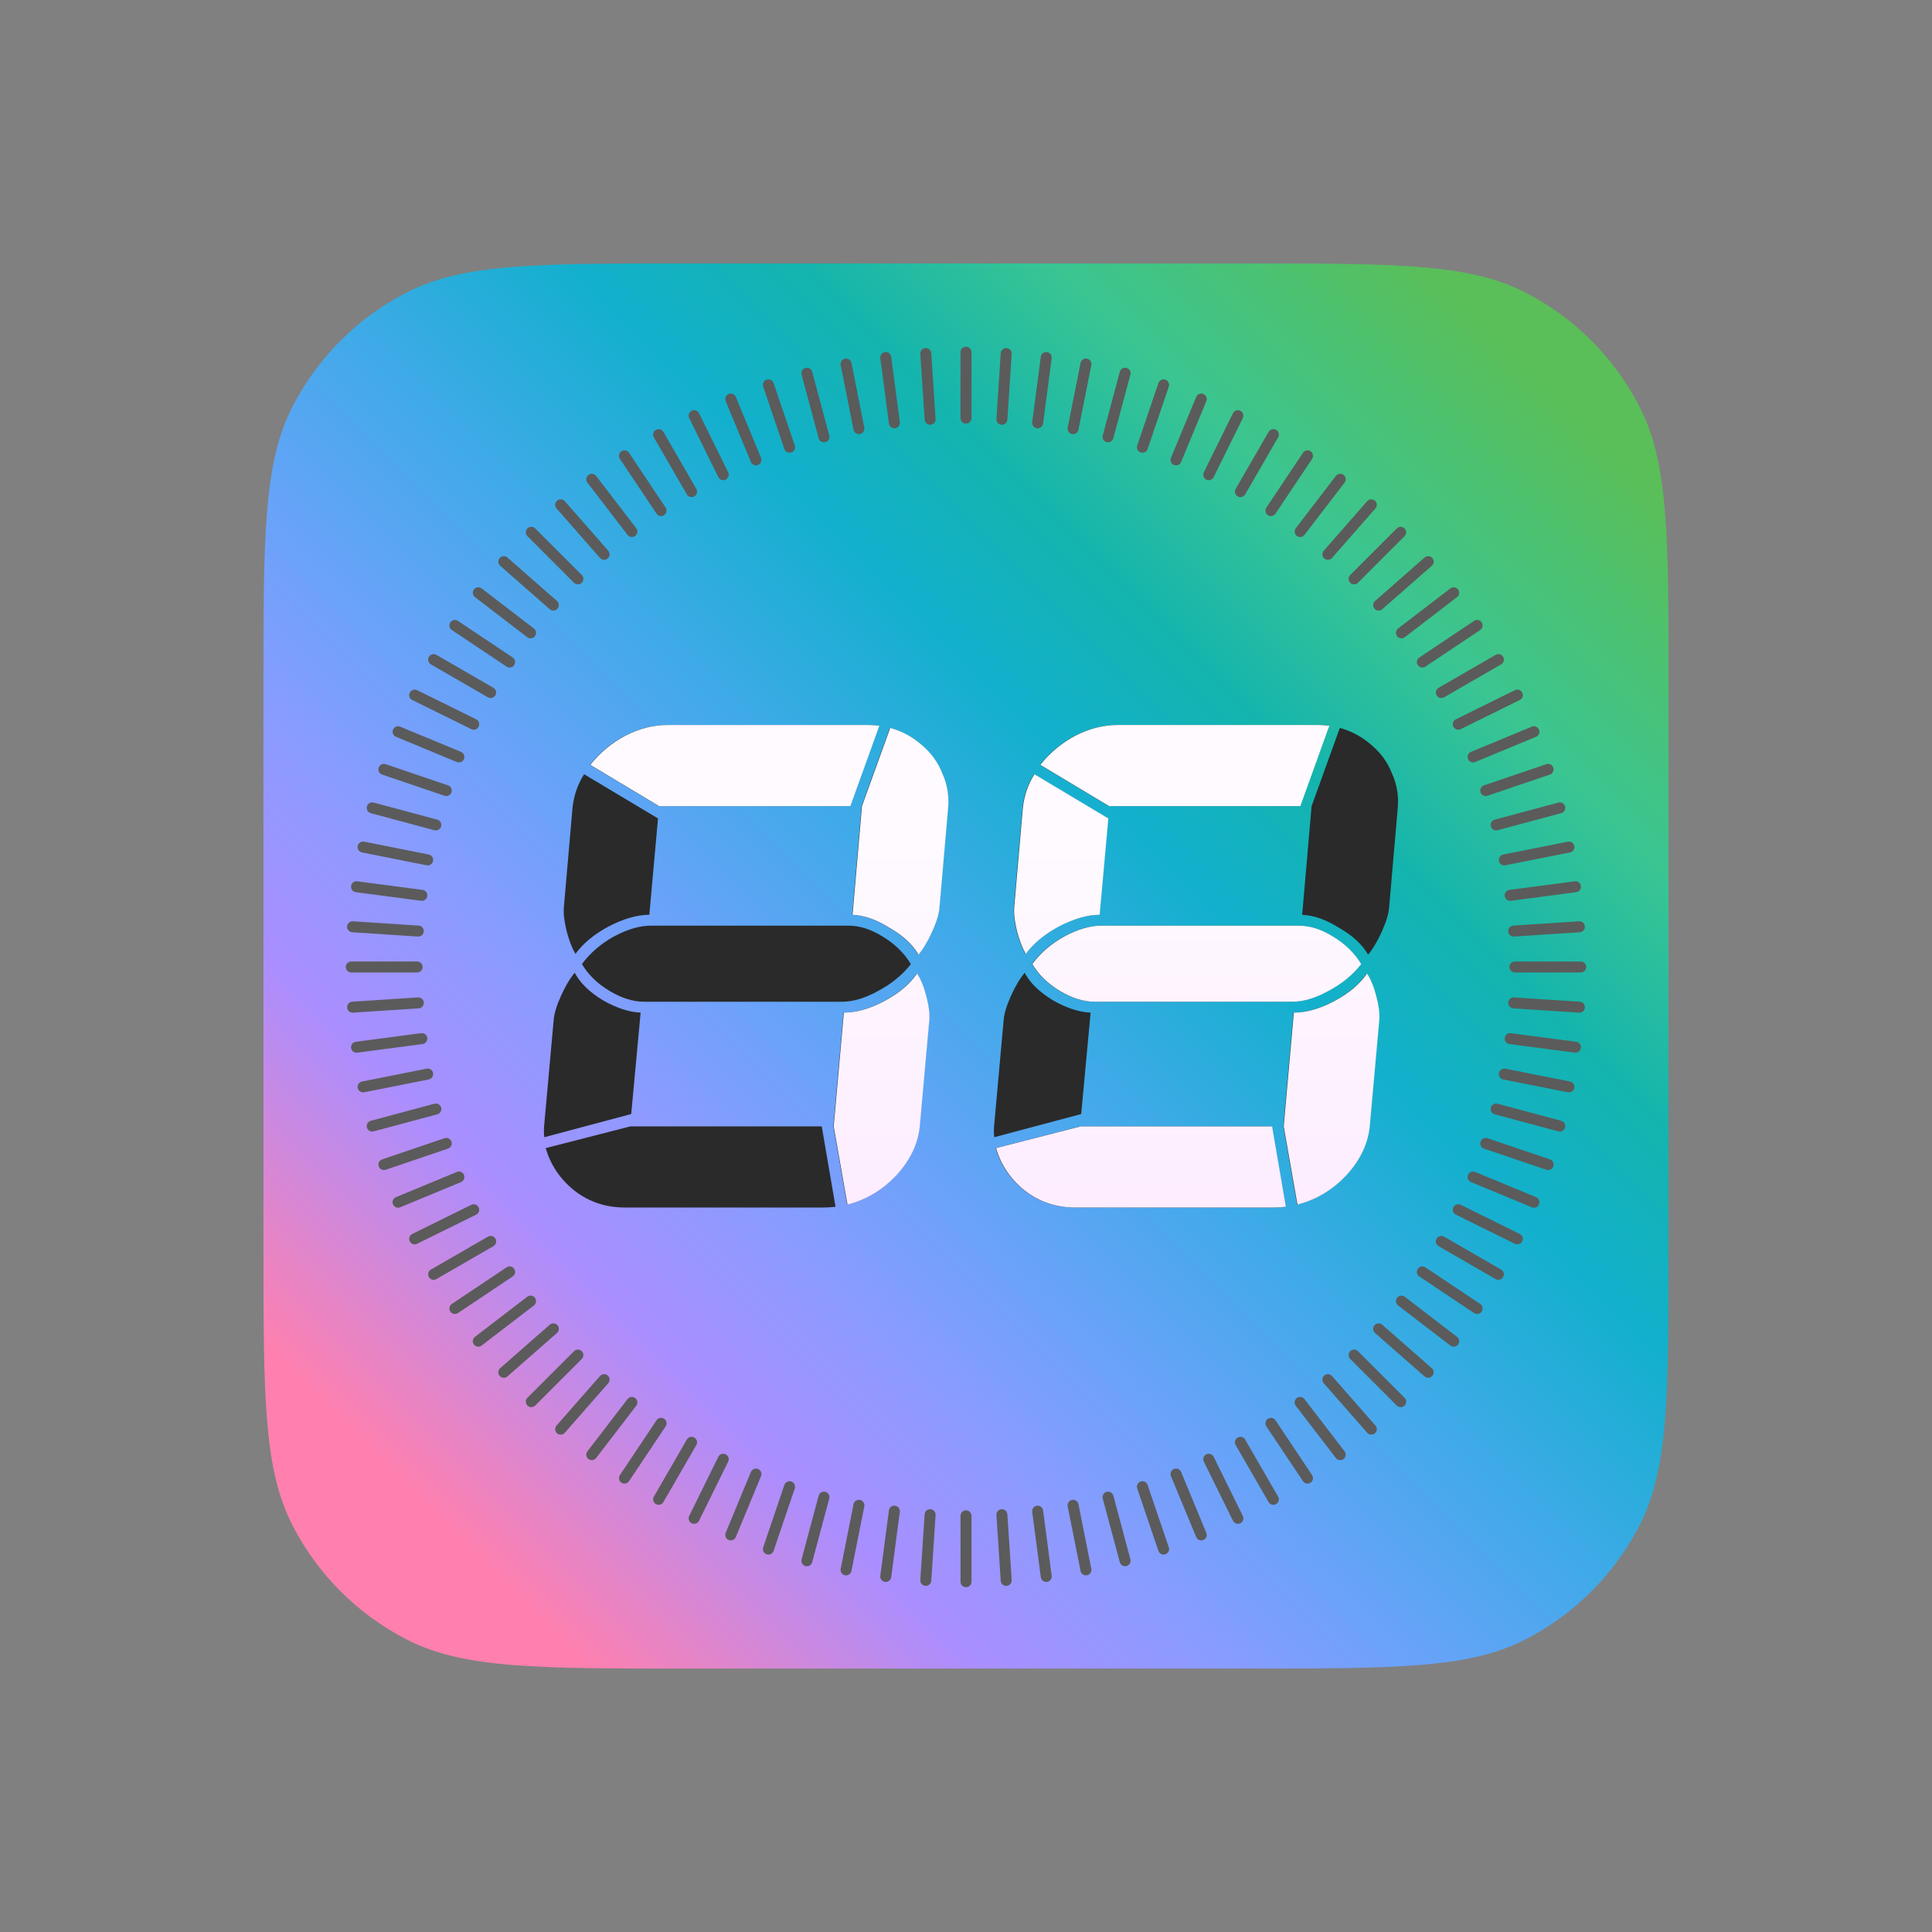 <svg width="352" height="352" viewBox="0 0 352 352" fill="none" xmlns="http://www.w3.org/2000/svg">
<rect x="0" y="0" width="352" height="352" fill="#808080" stroke="none"/>
<path d="M48 124.8C48 97.918 48 84.476 53.232 74.209C57.834 65.177 65.177 57.834 74.209 53.232C84.476 48 97.918 48 124.8 48H227.2C254.083 48 267.524 48 277.792 53.232C286.823 57.834 294.166 65.177 298.768 74.209C304 84.476 304 97.918 304 124.8V227.2C304 254.083 304 267.524 298.768 277.792C294.166 286.823 286.823 294.166 277.792 298.768C267.524 304 254.083 304 227.2 304H124.8C97.918 304 84.476 304 74.209 298.768C65.177 294.166 57.834 286.823 53.232 277.792C48 267.524 48 254.083 48 227.2V124.8Z" fill="url(#paint0_linear_1639_47158)"/>
<g style="mix-blend-mode:color-dodge">
<path fill-rule="evenodd" clip-rule="evenodd" d="M177 64.179C177 63.626 176.552 63.179 176 63.179C175.448 63.179 175 63.626 175 64.179V76.179C175 76.731 175.448 77.179 176 77.179C176.552 77.179 177 76.731 177 76.179V64.179ZM184.323 64.484C184.359 63.933 183.942 63.457 183.39 63.421C182.839 63.385 182.363 63.802 182.327 64.353L181.542 76.328C181.506 76.879 181.924 77.355 182.475 77.391C183.026 77.427 183.502 77.01 183.538 76.459L184.323 64.484ZM190.749 64.145C191.297 64.217 191.682 64.72 191.61 65.267L190.044 77.165C189.972 77.712 189.47 78.097 188.922 78.025C188.374 77.953 187.989 77.451 188.061 76.903L189.627 65.006C189.699 64.459 190.202 64.073 190.749 64.145ZM198.831 66.526C198.939 65.984 198.587 65.458 198.045 65.35C197.503 65.242 196.977 65.594 196.869 66.136L194.528 77.905C194.42 78.447 194.772 78.973 195.314 79.081C195.856 79.189 196.382 78.837 196.49 78.295L198.831 66.526ZM205.247 67.029C205.78 67.172 206.097 67.721 205.954 68.254L202.848 79.845C202.705 80.379 202.157 80.695 201.623 80.552C201.09 80.409 200.773 79.861 200.916 79.328L204.022 67.737C204.165 67.203 204.713 66.886 205.247 67.029ZM212.948 70.444C213.126 69.921 212.846 69.354 212.323 69.176C211.8 68.999 211.232 69.279 211.054 69.802L207.197 81.165C207.019 81.688 207.3 82.255 207.823 82.433C208.345 82.611 208.913 82.331 209.091 81.808L212.948 70.444ZM219.785 73.087L215.192 84.174C214.981 84.684 214.396 84.926 213.886 84.715C213.376 84.503 213.133 83.918 213.345 83.408L217.937 72.322C218.148 71.811 218.733 71.569 219.243 71.78C219.754 71.992 219.996 72.577 219.785 73.087ZM226.433 76.171C226.678 75.676 226.474 75.076 225.979 74.832C225.483 74.588 224.884 74.791 224.639 75.287L219.332 86.049C219.088 86.544 219.291 87.144 219.787 87.388C220.282 87.632 220.882 87.429 221.126 86.934L226.433 76.171ZM232.5 78.318C232.978 78.594 233.142 79.205 232.866 79.684L226.866 90.076C226.59 90.554 225.978 90.718 225.5 90.442C225.022 90.166 224.858 89.554 225.134 89.076L231.134 78.684C231.41 78.205 232.022 78.041 232.5 78.318ZM239.055 83.61C239.362 83.15 239.239 82.529 238.779 82.223C238.32 81.916 237.699 82.039 237.392 82.499L230.726 92.476C230.419 92.935 230.542 93.556 231.001 93.863C231.461 94.17 232.082 94.046 232.389 93.587L239.055 83.61ZM244.79 86.53C245.228 86.866 245.311 87.494 244.975 87.932L237.669 97.453C237.333 97.891 236.705 97.973 236.267 97.637C235.829 97.301 235.746 96.673 236.083 96.235L243.388 86.715C243.724 86.277 244.352 86.194 244.79 86.53ZM250.598 92.632C250.963 92.217 250.921 91.585 250.506 91.221C250.091 90.857 249.459 90.898 249.095 91.313L241.183 100.335C240.819 100.751 240.86 101.382 241.275 101.747C241.69 102.111 242.322 102.069 242.686 101.654L250.598 92.632ZM255.903 96.276C256.294 96.666 256.294 97.299 255.903 97.69L247.418 106.175C247.027 106.566 246.394 106.566 246.004 106.175C245.613 105.785 245.613 105.152 246.004 104.761L254.489 96.276C254.879 95.885 255.513 95.885 255.903 96.276ZM260.865 103.084C261.281 102.72 261.322 102.088 260.958 101.673C260.594 101.258 259.962 101.216 259.547 101.58L250.525 109.493C250.109 109.857 250.068 110.489 250.432 110.904C250.796 111.319 251.428 111.36 251.843 110.996L260.865 103.084ZM265.649 107.389C265.985 107.827 265.903 108.455 265.464 108.791L255.944 116.096C255.506 116.432 254.878 116.349 254.542 115.911C254.206 115.473 254.289 114.845 254.727 114.509L264.247 107.204C264.685 106.868 265.313 106.951 265.649 107.389ZM269.68 114.786C270.14 114.479 270.263 113.858 269.956 113.399C269.649 112.94 269.028 112.816 268.569 113.123L258.592 119.79C258.132 120.097 258.009 120.718 258.316 121.177C258.622 121.636 259.243 121.76 259.703 121.453L269.68 114.786ZM273.861 119.679C274.137 120.157 273.973 120.768 273.495 121.045L263.103 127.045C262.624 127.321 262.013 127.157 261.736 126.679C261.46 126.2 261.624 125.589 262.103 125.313L272.495 119.313C272.973 119.036 273.585 119.2 273.861 119.679ZM276.892 127.539C277.387 127.295 277.591 126.695 277.347 126.2C277.102 125.704 276.503 125.501 276.007 125.745L265.245 131.053C264.75 131.297 264.546 131.896 264.79 132.392C265.035 132.887 265.634 133.091 266.13 132.846L276.892 127.539ZM280.399 132.935C280.61 133.445 280.368 134.03 279.857 134.242L268.771 138.834C268.261 139.045 267.676 138.803 267.464 138.293C267.253 137.782 267.495 137.197 268.005 136.986L279.092 132.394C279.602 132.182 280.187 132.425 280.399 132.935ZM282.378 141.125C282.901 140.947 283.181 140.379 283.003 139.856C282.826 139.333 282.258 139.053 281.735 139.231L270.372 143.088C269.849 143.266 269.569 143.833 269.746 144.356C269.924 144.879 270.491 145.159 271.014 144.982L282.378 141.125ZM285.15 146.932C285.293 147.466 284.976 148.014 284.443 148.157L272.851 151.263C272.318 151.406 271.77 151.089 271.627 150.556C271.484 150.022 271.8 149.474 272.334 149.331L283.925 146.225C284.458 146.082 285.007 146.399 285.15 146.932ZM286.043 155.31C286.585 155.202 286.937 154.676 286.829 154.134C286.721 153.592 286.195 153.241 285.653 153.348L273.884 155.689C273.342 155.797 272.99 156.324 273.098 156.865C273.206 157.407 273.732 157.759 274.274 157.651L286.043 155.31ZM288.033 161.429C288.105 161.977 287.72 162.479 287.172 162.551L275.275 164.118C274.728 164.19 274.225 163.804 274.153 163.257C274.081 162.709 274.466 162.207 275.014 162.135L286.911 160.569C287.459 160.496 287.961 160.882 288.033 161.429ZM287.826 169.851C288.377 169.815 288.794 169.339 288.758 168.788C288.722 168.237 288.246 167.819 287.695 167.855L275.72 168.64C275.169 168.676 274.752 169.152 274.788 169.704C274.824 170.255 275.3 170.672 275.851 170.636L287.826 169.851ZM289 176.179C289 176.731 288.552 177.179 288 177.179H276C275.448 177.179 275 176.731 275 176.179C275 175.626 275.448 175.179 276 175.179H288C288.552 175.179 289 175.626 289 176.179ZM287.695 184.502C288.246 184.538 288.722 184.12 288.758 183.569C288.794 183.018 288.377 182.542 287.826 182.506L275.851 181.721C275.3 181.685 274.824 182.102 274.788 182.654C274.752 183.205 275.169 183.681 275.721 183.717L287.695 184.502ZM288.033 190.928C287.961 191.475 287.459 191.861 286.911 191.789L275.014 190.222C274.466 190.15 274.081 189.648 274.153 189.1C274.225 188.553 274.727 188.167 275.275 188.24L287.172 189.806C287.72 189.878 288.105 190.38 288.033 190.928ZM285.653 199.01C286.195 199.118 286.721 198.766 286.829 198.224C286.937 197.683 286.585 197.156 286.043 197.048L274.274 194.707C273.732 194.6 273.206 194.951 273.098 195.493C272.99 196.035 273.342 196.561 273.884 196.669L285.653 199.01ZM285.15 205.425C285.007 205.959 284.458 206.276 283.925 206.133L272.334 203.027C271.8 202.884 271.484 202.335 271.627 201.802C271.77 201.269 272.318 200.952 272.851 201.095L284.443 204.201C284.976 204.344 285.293 204.892 285.15 205.425ZM281.735 213.127C282.258 213.304 282.826 213.024 283.003 212.501C283.181 211.978 282.901 211.41 282.378 211.233L271.015 207.375C270.492 207.198 269.924 207.478 269.746 208.001C269.569 208.524 269.849 209.092 270.372 209.269L281.735 213.127ZM280.398 219.422C280.187 219.932 279.602 220.175 279.092 219.963L268.005 215.371C267.495 215.16 267.253 214.575 267.464 214.064C267.675 213.554 268.26 213.312 268.771 213.523L279.857 218.115C280.367 218.327 280.61 218.912 280.398 219.422ZM276.008 226.612C276.503 226.856 277.103 226.653 277.347 226.158C277.591 225.662 277.388 225.063 276.892 224.818L266.13 219.511C265.634 219.267 265.035 219.47 264.791 219.965C264.546 220.461 264.75 221.06 265.245 221.305L276.008 226.612ZM273.861 232.679C273.585 233.157 272.973 233.321 272.495 233.045L262.103 227.045C261.624 226.768 261.46 226.157 261.736 225.679C262.013 225.2 262.624 225.036 263.103 225.313L273.495 231.313C273.973 231.589 274.137 232.2 273.861 232.679ZM268.569 239.234C269.028 239.541 269.649 239.418 269.956 238.958C270.263 238.499 270.139 237.878 269.68 237.571L259.703 230.905C259.243 230.598 258.622 230.721 258.316 231.18C258.009 231.64 258.132 232.261 258.591 232.568L268.569 239.234ZM265.649 244.968C265.313 245.407 264.685 245.489 264.247 245.153L254.726 237.848C254.288 237.512 254.206 236.884 254.542 236.446C254.878 236.008 255.506 235.925 255.944 236.261L265.464 243.566C265.902 243.903 265.985 244.53 265.649 244.968ZM259.547 250.778C259.962 251.142 260.594 251.1 260.958 250.685C261.322 250.27 261.281 249.638 260.865 249.274L251.843 241.362C251.428 240.998 250.796 241.039 250.432 241.454C250.068 241.869 250.109 242.501 250.525 242.865L259.547 250.778ZM255.903 256.082C255.512 256.472 254.879 256.472 254.489 256.082L246.004 247.596C245.613 247.206 245.613 246.573 246.004 246.182C246.394 245.792 247.027 245.792 247.418 246.182L255.903 254.667C256.294 255.058 256.294 255.691 255.903 256.082ZM249.095 261.044C249.459 261.459 250.091 261.501 250.506 261.137C250.921 260.772 250.963 260.141 250.598 259.725L242.686 250.703C242.322 250.288 241.69 250.247 241.275 250.611C240.86 250.975 240.818 251.607 241.183 252.022L249.095 261.044ZM244.79 265.828C244.352 266.164 243.724 266.081 243.388 265.643L236.083 256.123C235.747 255.685 235.829 255.057 236.267 254.721C236.706 254.385 237.333 254.467 237.67 254.905L244.975 264.426C245.311 264.864 245.228 265.492 244.79 265.828ZM237.392 269.859C237.699 270.318 238.32 270.441 238.779 270.135C239.239 269.828 239.362 269.207 239.055 268.748L232.388 258.77C232.082 258.311 231.461 258.187 231.001 258.494C230.542 258.801 230.419 259.422 230.725 259.881L237.392 269.859ZM232.5 274.04C232.022 274.316 231.41 274.152 231.134 273.674L225.134 263.282C224.858 262.803 225.022 262.192 225.5 261.915C225.978 261.639 226.59 261.803 226.866 262.282L232.866 272.674C233.142 273.152 232.978 273.764 232.5 274.04ZM224.639 277.071C224.884 277.566 225.483 277.769 225.979 277.525C226.474 277.281 226.677 276.681 226.433 276.186L221.126 265.424C220.881 264.928 220.282 264.725 219.787 264.969C219.291 265.213 219.088 265.813 219.332 266.308L224.639 277.071ZM219.243 280.577C218.733 280.789 218.148 280.546 217.937 280.036L213.344 268.95C213.133 268.439 213.375 267.854 213.886 267.643C214.396 267.432 214.981 267.674 215.192 268.184L219.784 279.271C219.996 279.781 219.753 280.366 219.243 280.577ZM211.054 282.557C211.232 283.08 211.8 283.36 212.323 283.182C212.846 283.005 213.126 282.437 212.948 281.914L209.091 270.551C208.913 270.028 208.346 269.748 207.823 269.925C207.3 270.103 207.02 270.671 207.197 271.194L211.054 282.557ZM205.246 285.328C204.713 285.471 204.165 285.155 204.022 284.621L200.916 273.03C200.773 272.497 201.09 271.948 201.623 271.805C202.156 271.663 202.705 271.979 202.848 272.513L205.954 284.104C206.097 284.637 205.78 285.185 205.246 285.328ZM196.869 286.222C196.977 286.764 197.504 287.116 198.045 287.008C198.587 286.9 198.939 286.374 198.831 285.832L196.49 274.062C196.382 273.521 195.856 273.169 195.314 273.277C194.772 273.385 194.421 273.911 194.528 274.453L196.869 286.222ZM190.75 288.212C190.202 288.284 189.7 287.899 189.628 287.351L188.061 275.454C187.989 274.906 188.375 274.404 188.922 274.332C189.47 274.26 189.972 274.645 190.044 275.193L191.61 287.09C191.683 287.638 191.297 288.14 190.75 288.212ZM182.327 288.005C182.363 288.556 182.839 288.973 183.391 288.937C183.942 288.901 184.359 288.425 184.323 287.874L183.538 275.9C183.502 275.348 183.026 274.931 182.475 274.967C181.924 275.003 181.506 275.479 181.542 276.03L182.327 288.005ZM176 289.179C175.448 289.179 175 288.731 175 288.179V276.179C175 275.626 175.448 275.179 176 275.179C176.552 275.179 177 275.626 177 276.179V288.179C177 288.731 176.552 289.179 176 289.179ZM167.677 287.873C167.641 288.424 168.058 288.9 168.61 288.936C169.161 288.973 169.637 288.555 169.673 288.004L170.458 276.03C170.494 275.479 170.076 275.003 169.525 274.966C168.974 274.93 168.498 275.348 168.462 275.899L167.677 287.873ZM161.251 288.212C160.703 288.14 160.318 287.638 160.39 287.09L161.956 275.193C162.028 274.645 162.53 274.26 163.078 274.332C163.626 274.404 164.011 274.906 163.939 275.454L162.373 287.351C162.301 287.899 161.798 288.284 161.251 288.212ZM153.169 285.832C153.061 286.373 153.413 286.9 153.955 287.008C154.497 287.115 155.023 286.763 155.131 286.222L157.472 274.452C157.58 273.911 157.228 273.384 156.686 273.277C156.144 273.169 155.618 273.521 155.51 274.062L153.169 285.832ZM146.753 285.328C146.22 285.185 145.903 284.637 146.046 284.103L149.152 272.512C149.295 271.979 149.843 271.662 150.377 271.805C150.91 271.948 151.227 272.496 151.084 273.03L147.978 284.621C147.835 285.154 147.287 285.471 146.753 285.328ZM139.052 281.913C138.874 282.436 139.154 283.004 139.677 283.181C140.2 283.359 140.768 283.079 140.946 282.556L144.803 271.193C144.981 270.67 144.7 270.102 144.177 269.924C143.655 269.747 143.087 270.027 142.909 270.55L139.052 281.913ZM132.757 280.577C132.246 280.366 132.004 279.781 132.215 279.27L136.808 268.184C137.019 267.674 137.604 267.431 138.114 267.643C138.624 267.854 138.867 268.439 138.655 268.949L134.063 280.036C133.852 280.546 133.267 280.788 132.757 280.577ZM125.567 276.186C125.323 276.682 125.526 277.281 126.021 277.525C126.517 277.77 127.116 277.566 127.361 277.071L132.668 266.308C132.912 265.813 132.709 265.213 132.214 264.969C131.718 264.725 131.119 264.928 130.874 265.424L125.567 276.186ZM119.5 274.04C119.022 273.764 118.858 273.152 119.134 272.674L125.134 262.282C125.41 261.803 126.022 261.639 126.5 261.915C126.978 262.192 127.142 262.803 126.866 263.282L120.866 273.674C120.59 274.152 119.978 274.316 119.5 274.04ZM112.945 268.748C112.638 269.207 112.761 269.828 113.221 270.135C113.68 270.442 114.301 270.318 114.608 269.859L121.274 259.881C121.581 259.422 121.458 258.801 120.999 258.494C120.539 258.187 119.918 258.311 119.611 258.77L112.945 268.748ZM107.21 265.827C106.772 265.491 106.689 264.863 107.025 264.425L114.33 254.905C114.667 254.467 115.294 254.384 115.733 254.72C116.171 255.057 116.253 255.684 115.917 256.122L108.612 265.643C108.276 266.081 107.648 266.164 107.21 265.827ZM101.401 259.725C101.037 260.141 101.079 260.772 101.494 261.137C101.909 261.501 102.541 261.459 102.905 261.044L110.817 252.022C111.181 251.607 111.14 250.975 110.725 250.611C110.31 250.247 109.678 250.288 109.314 250.703L101.401 259.725ZM96.097 256.082C95.706 255.691 95.706 255.058 96.097 254.667L104.582 246.182C104.973 245.792 105.606 245.792 105.996 246.182C106.387 246.573 106.387 247.206 105.996 247.596L97.511 256.082C97.121 256.472 96.487 256.472 96.097 256.082ZM91.135 249.273C90.719 249.637 90.678 250.269 91.042 250.684C91.406 251.1 92.038 251.141 92.453 250.777L101.475 242.865C101.891 242.501 101.932 241.869 101.568 241.454C101.204 241.038 100.572 240.997 100.157 241.361L91.135 249.273ZM86.351 244.969C86.015 244.531 86.097 243.903 86.535 243.567L96.056 236.262C96.494 235.925 97.122 236.008 97.458 236.446C97.794 236.884 97.712 237.512 97.273 237.848L87.753 245.153C87.315 245.49 86.687 245.407 86.351 244.969ZM82.32 237.571C81.861 237.878 81.737 238.499 82.044 238.958C82.351 239.418 82.972 239.541 83.431 239.234L93.409 232.567C93.868 232.261 93.991 231.64 93.684 231.18C93.377 230.721 92.757 230.598 92.297 230.904L82.32 237.571ZM78.139 232.679C77.863 232.201 78.027 231.589 78.505 231.313L88.897 225.313C89.376 225.037 89.987 225.201 90.263 225.679C90.54 226.157 90.376 226.769 89.897 227.045L79.505 233.045C79.027 233.321 78.415 233.157 78.139 232.679ZM75.108 224.819C74.613 225.063 74.409 225.662 74.653 226.158C74.898 226.653 75.497 226.857 75.993 226.612L86.755 221.305C87.251 221.061 87.454 220.461 87.21 219.966C86.966 219.47 86.366 219.267 85.871 219.511L75.108 224.819ZM71.602 219.422C71.39 218.912 71.632 218.327 72.143 218.116L83.229 213.524C83.74 213.312 84.325 213.555 84.536 214.065C84.747 214.575 84.505 215.16 83.995 215.371L72.908 219.964C72.398 220.175 71.813 219.933 71.602 219.422ZM69.623 211.233C69.1 211.41 68.82 211.978 68.997 212.501C69.175 213.024 69.742 213.304 70.265 213.127L81.629 209.269C82.151 209.092 82.432 208.524 82.254 208.001C82.076 207.478 81.509 207.198 80.986 207.376L69.623 211.233ZM66.85 205.425C66.707 204.892 67.024 204.343 67.557 204.2L79.148 201.095C79.682 200.952 80.23 201.268 80.373 201.802C80.516 202.335 80.2 202.884 79.666 203.026L68.075 206.132C67.542 206.275 66.993 205.959 66.85 205.425ZM65.957 197.048C65.415 197.155 65.064 197.682 65.171 198.223C65.279 198.765 65.805 199.117 66.347 199.009L78.117 196.668C78.658 196.56 79.01 196.034 78.902 195.492C78.794 194.951 78.268 194.599 77.726 194.707L65.957 197.048ZM63.967 190.928C63.895 190.38 64.28 189.878 64.828 189.806L76.725 188.24C77.272 188.168 77.775 188.553 77.847 189.101C77.919 189.648 77.534 190.15 76.986 190.223L65.089 191.789C64.541 191.861 64.039 191.476 63.967 190.928ZM64.174 182.506C63.623 182.542 63.206 183.018 63.242 183.569C63.278 184.121 63.754 184.538 64.305 184.502L76.28 183.717C76.831 183.681 77.248 183.205 77.212 182.654C77.176 182.103 76.7 181.685 76.149 181.721L64.174 182.506ZM63 176.179C63 175.626 63.448 175.179 64 175.179H76C76.552 175.179 77 175.626 77 176.179C77 176.731 76.552 177.179 76 177.179H64C63.448 177.179 63 176.731 63 176.179ZM64.305 167.856C63.754 167.82 63.278 168.237 63.242 168.788C63.206 169.339 63.623 169.815 64.174 169.852L76.149 170.636C76.7 170.673 77.176 170.255 77.212 169.704C77.248 169.153 76.831 168.677 76.279 168.641L64.305 167.856ZM63.967 161.43C64.039 160.882 64.541 160.497 65.089 160.569L76.986 162.135C77.534 162.207 77.919 162.709 77.847 163.257C77.775 163.805 77.272 164.19 76.725 164.118L64.828 162.552C64.28 162.479 63.895 161.977 63.967 161.43ZM66.347 153.347C65.805 153.24 65.279 153.591 65.171 154.133C65.063 154.675 65.415 155.201 65.957 155.309L77.726 157.65C78.268 157.758 78.794 157.406 78.902 156.864C79.01 156.323 78.658 155.796 78.117 155.688L66.347 153.347ZM66.85 146.932C66.993 146.398 67.542 146.082 68.075 146.225L79.666 149.331C80.2 149.474 80.516 150.022 80.373 150.555C80.23 151.089 79.682 151.405 79.149 151.263L67.558 148.157C67.024 148.014 66.707 147.465 66.85 146.932ZM70.265 139.231C69.742 139.053 69.174 139.333 68.997 139.856C68.819 140.379 69.099 140.947 69.622 141.125L80.986 144.982C81.508 145.16 82.076 144.879 82.254 144.357C82.431 143.834 82.151 143.266 81.628 143.088L70.265 139.231ZM71.602 132.935C71.813 132.425 72.398 132.183 72.908 132.394L83.995 136.986C84.505 137.198 84.747 137.783 84.536 138.293C84.325 138.803 83.74 139.045 83.229 138.834L72.143 134.242C71.633 134.031 71.39 133.446 71.602 132.935ZM75.993 125.745C75.497 125.501 74.898 125.705 74.653 126.2C74.409 126.695 74.613 127.295 75.108 127.539L85.87 132.847C86.366 133.091 86.965 132.887 87.21 132.392C87.454 131.897 87.25 131.297 86.755 131.053L75.993 125.745ZM78.139 119.679C78.415 119.201 79.027 119.037 79.505 119.313L89.897 125.313C90.376 125.589 90.54 126.201 90.263 126.679C89.987 127.157 89.376 127.321 88.897 127.045L78.505 121.045C78.027 120.769 77.863 120.157 78.139 119.679ZM83.431 113.123C82.972 112.816 82.351 112.94 82.044 113.399C81.737 113.858 81.861 114.479 82.32 114.786L92.297 121.453C92.757 121.76 93.378 121.636 93.684 121.177C93.991 120.718 93.868 120.097 93.409 119.79L83.431 113.123ZM86.351 107.389C86.687 106.951 87.315 106.868 87.753 107.204L97.273 114.509C97.712 114.846 97.794 115.473 97.458 115.912C97.122 116.35 96.494 116.432 96.056 116.096L86.536 108.791C86.098 108.455 86.015 107.827 86.351 107.389ZM92.453 101.58C92.038 101.216 91.406 101.257 91.042 101.672C90.678 102.088 90.719 102.719 91.135 103.084L100.157 110.996C100.572 111.36 101.204 111.318 101.568 110.903C101.932 110.488 101.891 109.856 101.475 109.492L92.453 101.58ZM96.097 96.276C96.487 95.885 97.121 95.885 97.511 96.276L105.996 104.761C106.387 105.152 106.387 105.785 105.996 106.175C105.606 106.566 104.973 106.566 104.582 106.175L96.097 97.69C95.707 97.299 95.707 96.666 96.097 96.276ZM102.905 91.313C102.541 90.898 101.909 90.857 101.494 91.221C101.079 91.585 101.037 92.217 101.402 92.632L109.314 101.654C109.678 102.069 110.31 102.111 110.725 101.747C111.14 101.382 111.182 100.751 110.817 100.335L102.905 91.313ZM107.21 86.53C107.648 86.194 108.276 86.276 108.612 86.714L115.917 96.234C116.253 96.673 116.171 97.3 115.733 97.637C115.294 97.973 114.667 97.89 114.331 97.452L107.025 87.932C106.689 87.494 106.772 86.866 107.21 86.53ZM114.608 82.499C114.301 82.04 113.68 81.916 113.221 82.223C112.761 82.53 112.638 83.151 112.945 83.61L119.612 93.588C119.918 94.047 120.539 94.17 120.999 93.863C121.458 93.556 121.581 92.936 121.275 92.476L114.608 82.499ZM119.5 78.318C119.978 78.041 120.59 78.205 120.866 78.684L126.866 89.076C127.142 89.554 126.978 90.166 126.5 90.442C126.022 90.718 125.41 90.554 125.134 90.076L119.134 79.684C118.858 79.205 119.022 78.594 119.5 78.318ZM127.361 75.287C127.116 74.791 126.517 74.588 126.022 74.832C125.526 75.076 125.323 75.676 125.567 76.171L130.874 86.934C131.119 87.429 131.718 87.633 132.214 87.388C132.709 87.144 132.912 86.545 132.668 86.049L127.361 75.287ZM132.757 71.78C133.267 71.569 133.852 71.811 134.063 72.321L138.656 83.408C138.867 83.918 138.625 84.503 138.114 84.714C137.604 84.926 137.019 84.683 136.808 84.173L132.216 73.087C132.004 72.576 132.247 71.991 132.757 71.78ZM140.946 69.801C140.768 69.278 140.2 68.998 139.677 69.175C139.154 69.353 138.874 69.921 139.052 70.444L142.909 81.807C143.087 82.33 143.654 82.61 144.177 82.432C144.7 82.255 144.98 81.687 144.803 81.164L140.946 69.801ZM146.754 67.029C147.287 66.886 147.835 67.203 147.978 67.736L151.084 79.327C151.227 79.861 150.91 80.409 150.377 80.552C149.844 80.695 149.295 80.378 149.152 79.845L146.046 68.254C145.903 67.72 146.22 67.172 146.754 67.029ZM155.131 66.135C155.023 65.594 154.496 65.242 153.955 65.35C153.413 65.457 153.061 65.984 153.169 66.525L155.51 78.295C155.618 78.837 156.144 79.188 156.686 79.081C157.228 78.973 157.579 78.446 157.472 77.905L155.131 66.135ZM161.25 64.145C161.798 64.073 162.3 64.459 162.372 65.006L163.939 76.904C164.011 77.451 163.625 77.954 163.078 78.025C162.53 78.098 162.028 77.712 161.956 77.165L160.39 65.267C160.317 64.72 160.703 64.217 161.25 64.145ZM169.673 64.353C169.637 63.802 169.161 63.384 168.609 63.42C168.058 63.456 167.641 63.932 167.677 64.484L168.462 76.458C168.498 77.009 168.974 77.426 169.525 77.39C170.076 77.354 170.494 76.878 170.458 76.327L169.673 64.353Z" fill="#5B5B5B"/>
</g>
<g style="mix-blend-mode:color-dodge">
<path d="M107.48 139.348C109.24 137.148 111.352 135.388 113.816 134.068C116.368 132.748 118.964 132.088 121.604 132.088H158.036C158.652 132.088 159.356 132.132 160.148 132.22L154.868 146.872H120.02L107.48 139.348ZM104.84 173.8C104.224 172.744 103.696 171.38 103.256 169.708C102.816 167.948 102.64 166.496 102.728 165.352L104.312 147.136C104.576 144.848 105.28 142.824 106.424 141.064L119.888 149.116L118.304 166.672C116.104 166.672 113.64 167.376 110.912 168.784C108.272 170.192 106.248 171.864 104.84 173.8ZM117.38 182.512C115.356 182.512 113.244 181.852 111.044 180.532C108.844 179.212 107.172 177.584 106.028 175.648C107.524 173.624 109.46 171.952 111.836 170.632C114.3 169.312 116.544 168.652 118.568 168.652H154.604C156.628 168.652 158.696 169.312 160.808 170.632C163.008 171.952 164.724 173.624 165.956 175.648C164.46 177.584 162.48 179.212 160.016 180.532C157.64 181.852 155.44 182.512 153.416 182.512H117.38ZM99.164 207.196C99.076 206.404 99.076 205.612 99.164 204.82L100.88 185.812C100.968 184.668 101.408 183.216 102.2 181.456C102.992 179.696 103.828 178.288 104.708 177.232C105.676 179.08 107.392 180.752 109.856 182.248C112.32 183.656 114.608 184.404 116.72 184.492L115.004 202.972L99.164 207.196ZM113.816 220C110.384 220 107.348 218.988 104.708 216.964C102.068 214.852 100.308 212.256 99.428 209.176L114.872 205.216H149.72L152.228 219.868C151.348 219.956 150.644 220 150.116 220H113.816ZM151.832 205.216L153.68 184.492C155.968 184.492 158.432 183.788 161.072 182.38C163.712 180.972 165.692 179.3 167.012 177.364C167.716 178.42 168.288 179.828 168.728 181.588C169.168 183.26 169.344 184.668 169.256 185.812L167.54 204.952C167.276 208.208 165.868 211.244 163.316 214.06C160.764 216.788 157.772 218.592 154.34 219.472L151.832 205.216ZM167.276 173.932C166.22 172.084 164.46 170.456 161.996 169.048C159.62 167.552 157.376 166.76 155.264 166.672L156.98 146.872L162.128 132.616C164.328 133.232 166.264 134.288 167.936 135.784C169.608 137.192 170.84 138.908 171.632 140.932C172.512 142.868 172.864 144.936 172.688 147.136L171.104 165.352C171.016 166.496 170.576 167.948 169.784 169.708C168.992 171.468 168.156 172.876 167.276 173.932Z" fill="#2A2A2A"/>
<path d="M189.464 139.348C191.224 137.148 193.336 135.388 195.8 134.068C198.352 132.748 200.948 132.088 203.588 132.088H240.02C240.636 132.088 241.34 132.132 242.132 132.22L236.852 146.872H202.004L189.464 139.348ZM186.824 173.8C186.208 172.744 185.68 171.38 185.24 169.708C184.8 167.948 184.624 166.496 184.712 165.352L186.296 147.136C186.56 144.848 187.264 142.824 188.408 141.064L201.872 149.116L200.288 166.672C198.088 166.672 195.624 167.376 192.896 168.784C190.256 170.192 188.232 171.864 186.824 173.8ZM199.364 182.512C197.34 182.512 195.228 181.852 193.028 180.532C190.828 179.212 189.156 177.584 188.012 175.648C189.508 173.624 191.444 171.952 193.82 170.632C196.284 169.312 198.528 168.652 200.552 168.652H236.588C238.612 168.652 240.68 169.312 242.792 170.632C244.992 171.952 246.708 173.624 247.94 175.648C246.444 177.584 244.464 179.212 242 180.532C239.624 181.852 237.424 182.512 235.4 182.512H199.364ZM181.148 207.196C181.06 206.404 181.06 205.612 181.148 204.82L182.864 185.812C182.952 184.668 183.392 183.216 184.184 181.456C184.976 179.696 185.812 178.288 186.692 177.232C187.66 179.08 189.376 180.752 191.84 182.248C194.304 183.656 196.592 184.404 198.704 184.492L196.988 202.972L181.148 207.196ZM195.8 220C192.368 220 189.332 218.988 186.692 216.964C184.052 214.852 182.292 212.256 181.412 209.176L196.856 205.216H231.704L234.212 219.868C233.332 219.956 232.628 220 232.1 220H195.8ZM233.816 205.216L235.664 184.492C237.952 184.492 240.416 183.788 243.056 182.38C245.696 180.972 247.676 179.3 248.996 177.364C249.7 178.42 250.272 179.828 250.712 181.588C251.152 183.26 251.328 184.668 251.24 185.812L249.524 204.952C249.26 208.208 247.852 211.244 245.3 214.06C242.748 216.788 239.756 218.592 236.324 219.472L233.816 205.216ZM249.26 173.932C248.204 172.084 246.444 170.456 243.98 169.048C241.604 167.552 239.36 166.76 237.248 166.672L238.964 146.872L244.112 132.616C246.312 133.232 248.248 134.288 249.92 135.784C251.592 137.192 252.824 138.908 253.616 140.932C254.496 142.868 254.848 144.936 254.672 147.136L253.088 165.352C253 166.496 252.56 167.948 251.768 169.708C250.976 171.468 250.14 172.876 249.26 173.932Z" fill="#2A2A2A"/>
</g>
<path d="M107.544 139.348C109.304 137.148 111.416 135.388 113.88 134.068C116.432 132.748 119.028 132.088 121.668 132.088H158.1C158.716 132.088 159.42 132.132 160.212 132.22L154.932 146.872H120.084L107.544 139.348ZM151.896 205.216L153.744 184.492C156.032 184.492 158.496 183.788 161.136 182.38C163.776 180.972 165.756 179.3 167.076 177.364C167.78 178.42 168.352 179.828 168.792 181.588C169.232 183.26 169.408 184.668 169.32 185.812L167.604 204.952C167.34 208.208 165.932 211.244 163.38 214.06C160.828 216.788 157.836 218.592 154.404 219.472L151.896 205.216ZM167.34 173.932C166.284 172.084 164.524 170.456 162.06 169.048C159.684 167.552 157.44 166.76 155.328 166.672L157.044 146.872L162.192 132.616C164.392 133.232 166.328 134.288 168 135.784C169.672 137.192 170.904 138.908 171.696 140.932C172.576 142.868 172.928 144.936 172.752 147.136L171.168 165.352C171.08 166.496 170.64 167.948 169.848 169.708C169.056 171.468 168.22 172.876 167.34 173.932Z" fill="url(#paint1_linear_1639_47158)"/>
<path d="M189.529 139.348C191.289 137.148 193.401 135.388 195.865 134.068C198.417 132.748 201.013 132.088 203.653 132.088H240.085C240.701 132.088 241.405 132.132 242.197 132.22L236.917 146.872H202.069L189.529 139.348ZM186.889 173.8C186.273 172.744 185.745 171.38 185.305 169.708C184.865 167.948 184.689 166.496 184.777 165.352L186.361 147.136C186.625 144.848 187.329 142.824 188.473 141.064L201.937 149.116L200.353 166.672C198.153 166.672 195.689 167.376 192.961 168.784C190.321 170.192 188.297 171.864 186.889 173.8ZM199.429 182.512C197.405 182.512 195.293 181.852 193.093 180.532C190.893 179.212 189.221 177.584 188.077 175.648C189.573 173.624 191.509 171.952 193.885 170.632C196.349 169.312 198.593 168.652 200.617 168.652H236.653C238.677 168.652 240.745 169.312 242.857 170.632C245.057 171.952 246.773 173.624 248.005 175.648C246.509 177.584 244.529 179.212 242.065 180.532C239.689 181.852 237.489 182.512 235.465 182.512H199.429ZM195.865 220C192.433 220 189.397 218.988 186.757 216.964C184.117 214.852 182.357 212.256 181.477 209.176L196.921 205.216H231.769L234.277 219.868C233.397 219.956 232.693 220 232.165 220H195.865ZM233.881 205.216L235.729 184.492C238.017 184.492 240.481 183.788 243.121 182.38C245.761 180.972 247.741 179.3 249.061 177.364C249.765 178.42 250.337 179.828 250.777 181.588C251.217 183.26 251.393 184.668 251.305 185.812L249.589 204.952C249.325 208.208 247.917 211.244 245.365 214.06C242.813 216.788 239.821 218.592 236.389 219.472L233.881 205.216Z" fill="url(#paint2_linear_1639_47158)"/>
<defs>
<linearGradient id="paint0_linear_1639_47158" x1="283" y1="71" x2="78" y2="276" gradientUnits="userSpaceOnUse">
<stop stop-color="#5ABF58"/>
<stop offset="0.166" stop-color="#3AC592"/>
<stop offset="0.28" stop-color="#14B4AE"/>
<stop offset="0.379" stop-color="#12B0CD"/>
<stop offset="0.507" stop-color="#3FAAE8"/>
<stop offset="0.622" stop-color="#68A3F9"/>
<stop offset="0.722" stop-color="#8C9BFF"/>
<stop offset="0.824" stop-color="#AA8EFF"/>
<stop offset="1" stop-color="#FF80AE"/>
</linearGradient>
<linearGradient id="paint1_linear_1639_47158" x1="176" y1="128" x2="176" y2="224" gradientUnits="userSpaceOnUse">
<stop offset="0.271" stop-color="#FEFAFF"/>
<stop offset="1" stop-color="#FDECFF"/>
</linearGradient>
<linearGradient id="paint2_linear_1639_47158" x1="176" y1="128" x2="176" y2="224" gradientUnits="userSpaceOnUse">
<stop offset="0.271" stop-color="#FEFAFF"/>
<stop offset="1" stop-color="#FDECFF"/>
</linearGradient>
</defs>
</svg>